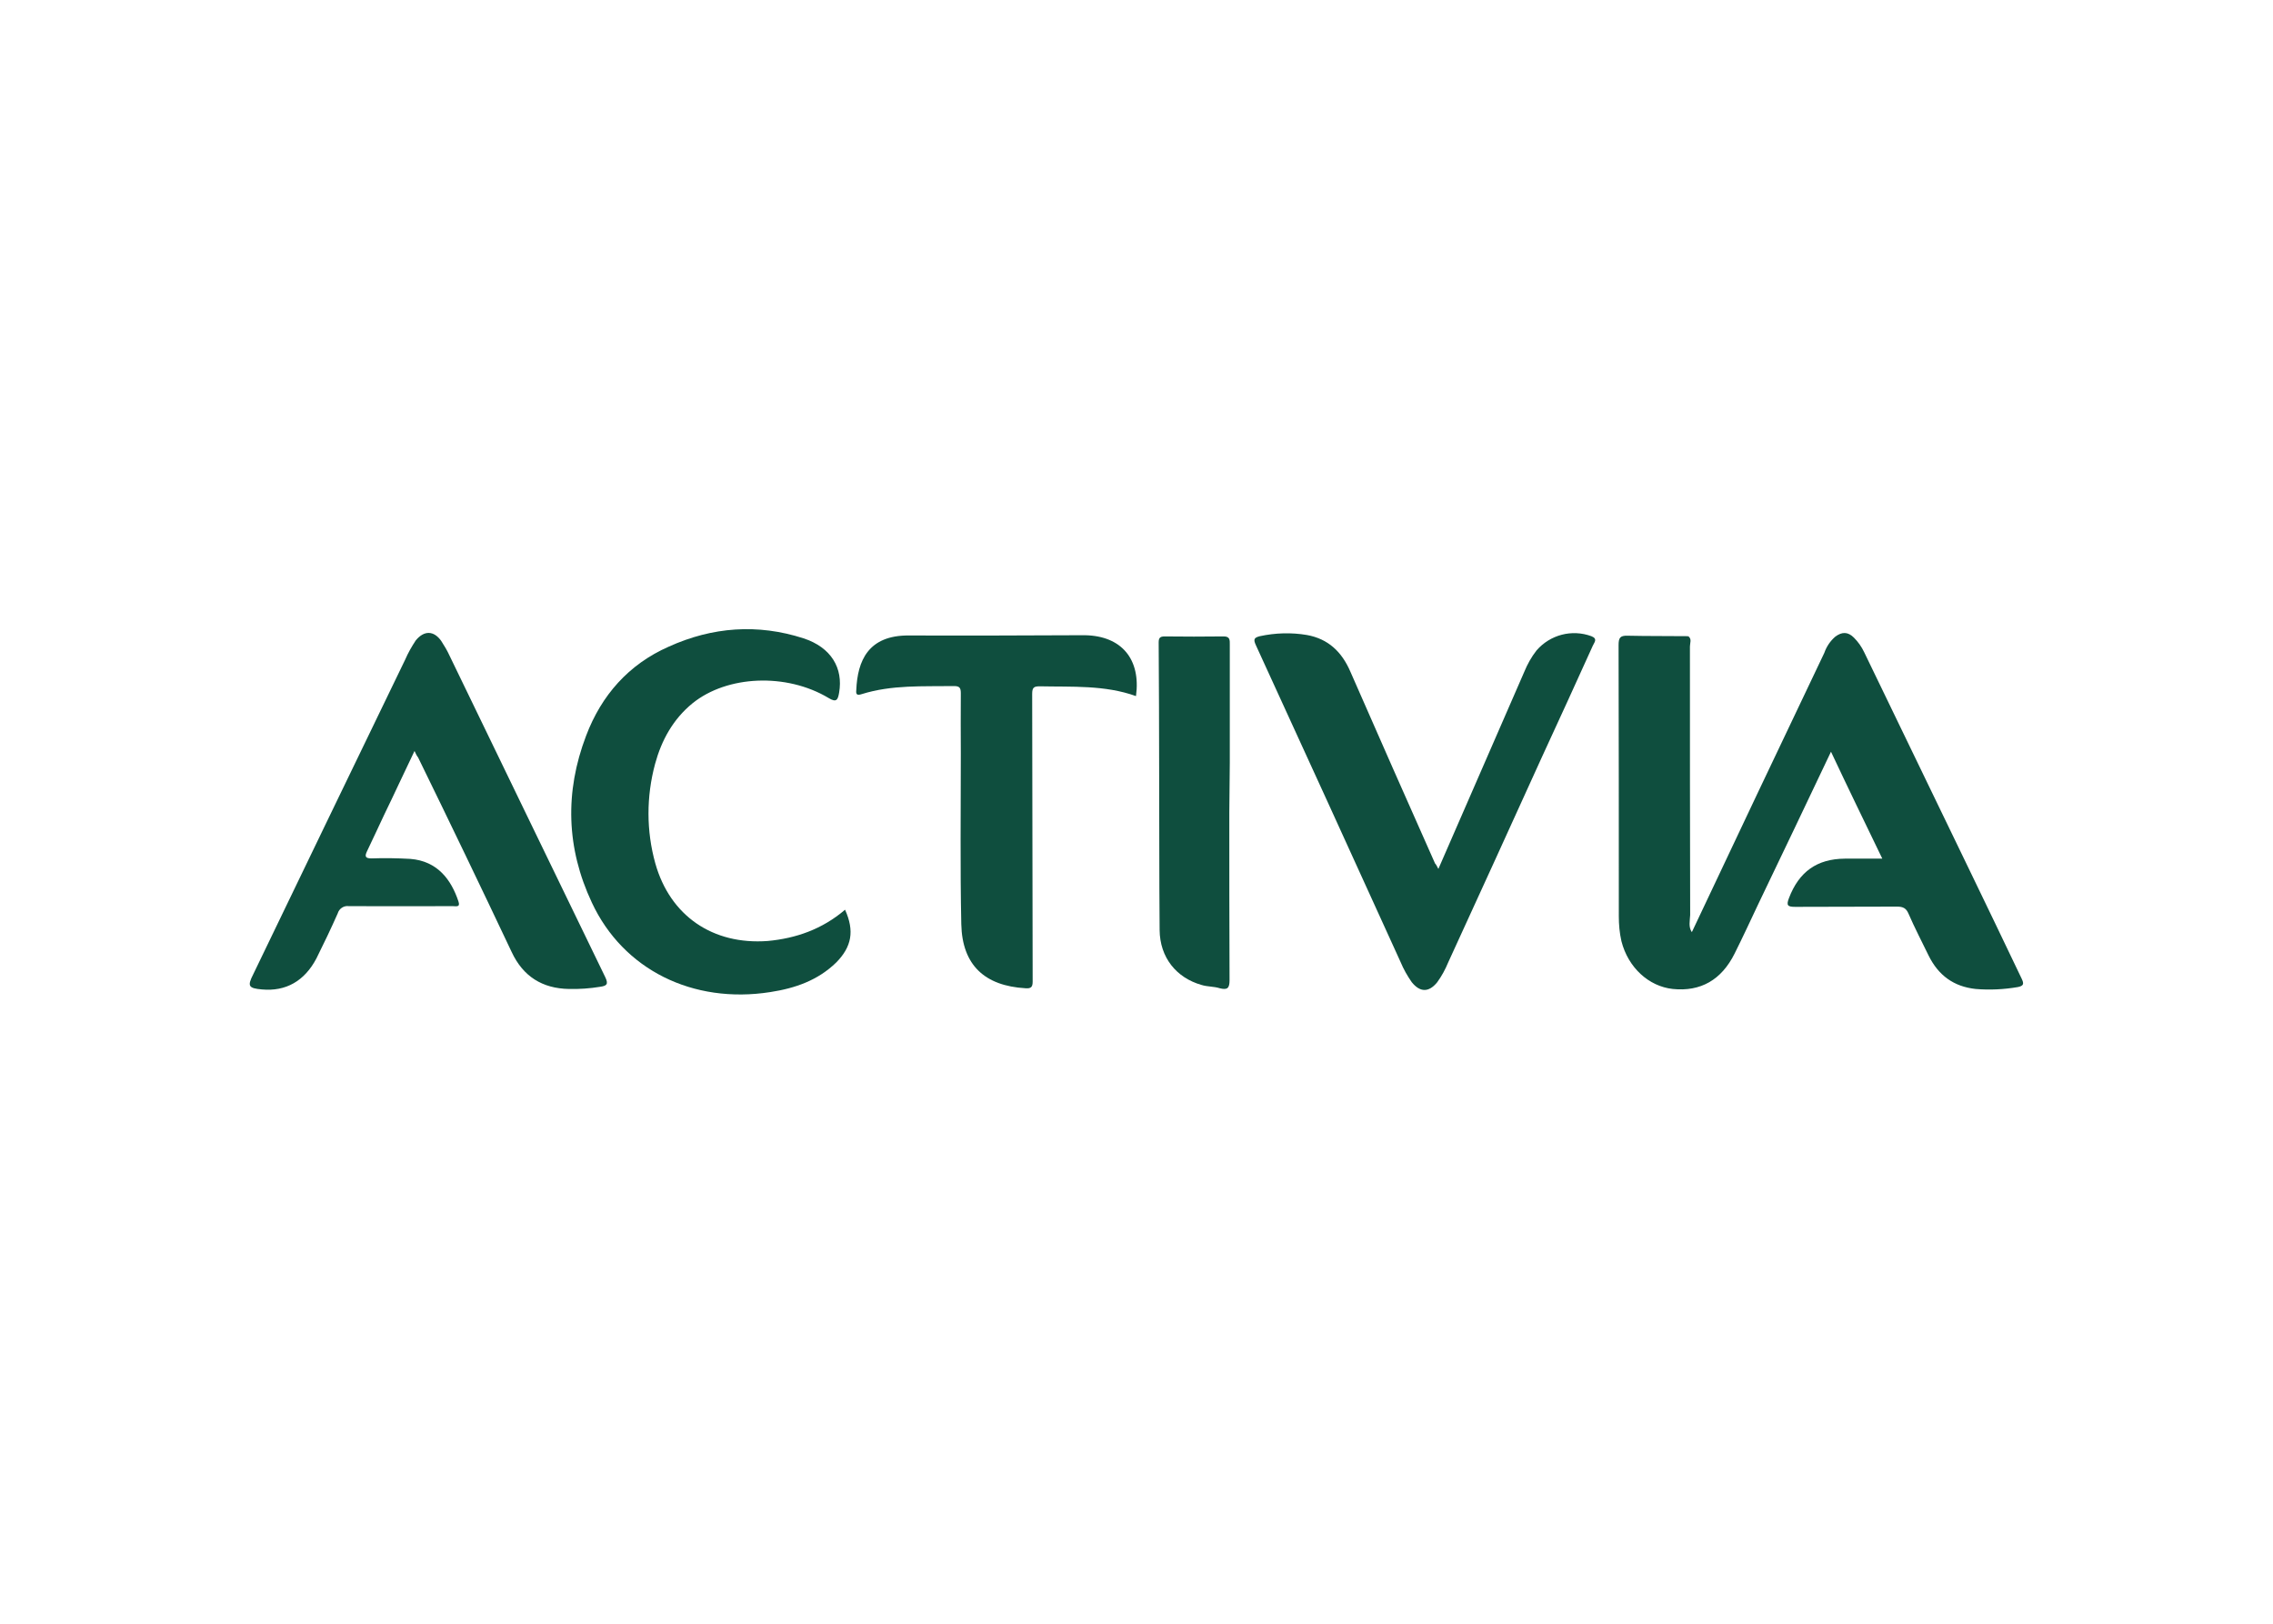 <svg clip-rule="evenodd" fill-rule="evenodd" stroke-linejoin="round" stroke-miterlimit="2" viewBox="0 0 560 400" xmlns="http://www.w3.org/2000/svg"><g fill="#0f4e3e" fill-rule="nonzero" transform="matrix(.588 0 0 .588 1.869 18.894)"><path d="m705.7 358.4c18.4-39 36.9-78 55.5-117 .9-2.6 2.5-5 4.6-6.8 2.8-2.1 5.3-2.1 7.8.4 1.8 1.8 3.2 3.8 4.3 6.1 14.6 30.2 29.2 60.4 43.8 90.6 7.4 15.3 14.9 30.9 22.2 46.2 1 2.1.9 3-1.6 3.5-5.8 1-11.8 1.3-17.7.8-9.2-1-15.6-5.7-19.7-14-2.8-5.8-5.8-11.5-8.4-17.5-1-2.4-2.4-3-4.8-3-14.2.1-28.5 0-42.7.1-3.2 0-3.8-.6-2.6-3.7 4.2-11 11.7-16.4 23.4-16.5h15.7c-7.3-15.1-14.4-29.7-21.5-44.8-10.3 21.7-20.4 42.9-30.5 63.9-3.3 7-6.5 13.9-9.9 20.7-5.5 11-14.2 16-25.9 14.8-10.1-1.1-18.7-9-21.5-20-.8-3.5-1.1-7-1.1-10.5 0-37.8 0-75.7-.1-113.5 0-3.1.6-4.1 3.8-4 8.4.2 16.8.1 25.3.2.9 1.4.4 2.8.4 4.2 0 38.7 0 77.3.1 115.8 0 1.2-1.2 3.2 1.1 4"/><path d="m170.5 282.5c-4.5 9.3-8.5 18.1-12.7 26.7-2.4 5.1-4.8 10.3-7.2 15.3-1 2.1-.8 3 1.9 3 5.4-.2 10.8-.1 16.2.2 11.5.9 17.2 8.8 20.2 17.8.9 2.6-1 2-2.4 2-14.5 0-29 .1-43.5 0-2.1-.3-4.1 1-4.7 3.1-2.8 6.3-5.8 12.6-8.9 18.8-5 9.5-12.8 13.9-22.8 13-5.7-.5-6.2-1.4-3.7-6.3 21.2-44 42.4-87.9 63.7-131.9 1.2-2.8 2.7-5.4 4.4-8 3.5-4.3 7.6-4.2 10.7.2 1.3 2 2.5 4 3.5 6.2 21.7 44.8 43.4 89.7 65.2 134.6 1.5 3.1.6 3.7-2.2 4.1-4.3.7-8.6 1-13 .9-11.1-.2-19.2-5.2-24-15.5-12.9-27.3-26-54.5-39.2-81.5-.5-.6-.9-1.4-1.5-2.7"/><path d="m599.5 331.9c4.7-10.8 9.2-21.1 13.6-31.2 7.4-17.1 15-34.3 22.4-51.4 1.3-3.2 3-6.2 5.1-8.9 5.7-6.6 14.8-9 23-6 2.8 1.1 1.2 2.6.6 4-7.1 15.6-14.1 31.1-21.3 46.6-13.1 28.8-26.1 57.4-39.3 86.1-1.2 2.9-2.7 5.7-4.6 8.3-3.5 4.3-7.2 4.3-10.7-.1-1.8-2.6-3.4-5.4-4.6-8.3-20.2-44.4-40.4-88.7-60.7-132.9-1.1-2.4-.7-3.1 1.7-3.7 6.5-1.4 13.2-1.6 19.7-.5 8.9 1.6 14.6 7 18.2 15.3 11.8 26.9 23.6 53.7 35.5 80.4.5.5.7 1 1.4 2.3"/><path d="m350.9 349c4 8.9 2.8 15.5-3.7 22.1-7.7 7.5-17.2 10.8-27.6 12.4-32.5 5.1-61.7-9.4-74.8-37.5-10.7-22.8-11.4-46.3-2.4-69.9 6.4-16.9 17.8-29.9 34.6-37.3 18.3-8.3 37.3-9.7 56.5-3.5 11.6 3.8 16.7 12.5 14.9 22.8-.5 2.8-1 4.3-4.4 2.2-17.7-10.6-42.5-9.5-57 2.2-8.2 6.7-13 15.5-15.7 25.4-3.7 13.7-3.7 28.1.1 41.7 6.2 22 24.1 34.2 47.1 32.5 11.8-1.1 22.8-4.9 32.4-13.1"/><path d="m472.8 259.5c-13.1-4.7-26.8-3.8-40.3-4.1-2.5 0-3.2.5-3.2 3.2.1 40.1.1 80.4.2 120.5 0 2.2-.6 3-3 2.8-17.1-1-26.5-9.7-26.9-26.8-.5-23.8-.2-47.7-.2-71.5 0-8.4-.1-16.9 0-25.3 0-2.2-.5-3-2.8-3-13 .2-26.1-.6-38.8 3.4-1.9.6-2.4.1-2.2-1.7.5-12.3 5-23 22-22.9 23.6.1 47.4 0 71.1-.1h2.8c15.3.3 23.4 10.1 21.3 25.5"/><path d="m511.9 308.1c0 23.4 0 46.9.1 70.4 0 3.4-.9 4.2-4.1 3.4-2.5-.8-5.2-.6-7.7-1.4-10.5-3-17.4-11.5-17.5-23-.2-22.7-.1-45.3-.2-68 0-17.5-.1-35-.2-52.5 0-1.9.6-2.5 2.5-2.5 8.2.1 16.4.1 24.5 0 3-.1 2.8 1.6 2.8 3.5v49.4c-.1 6.7-.1 13.6-.2 20.7"/><path d="m705.7 358.4c.1.7-.1 1.6-.8 1.6-1.5 0-.7-1.4-.7-2.1v-123.5c1.6 1.2.7 2.8.7 4.3 0 37.5 0 75 .1 112.5-.1 2.4-.8 5 .7 7.2"/></g></svg>